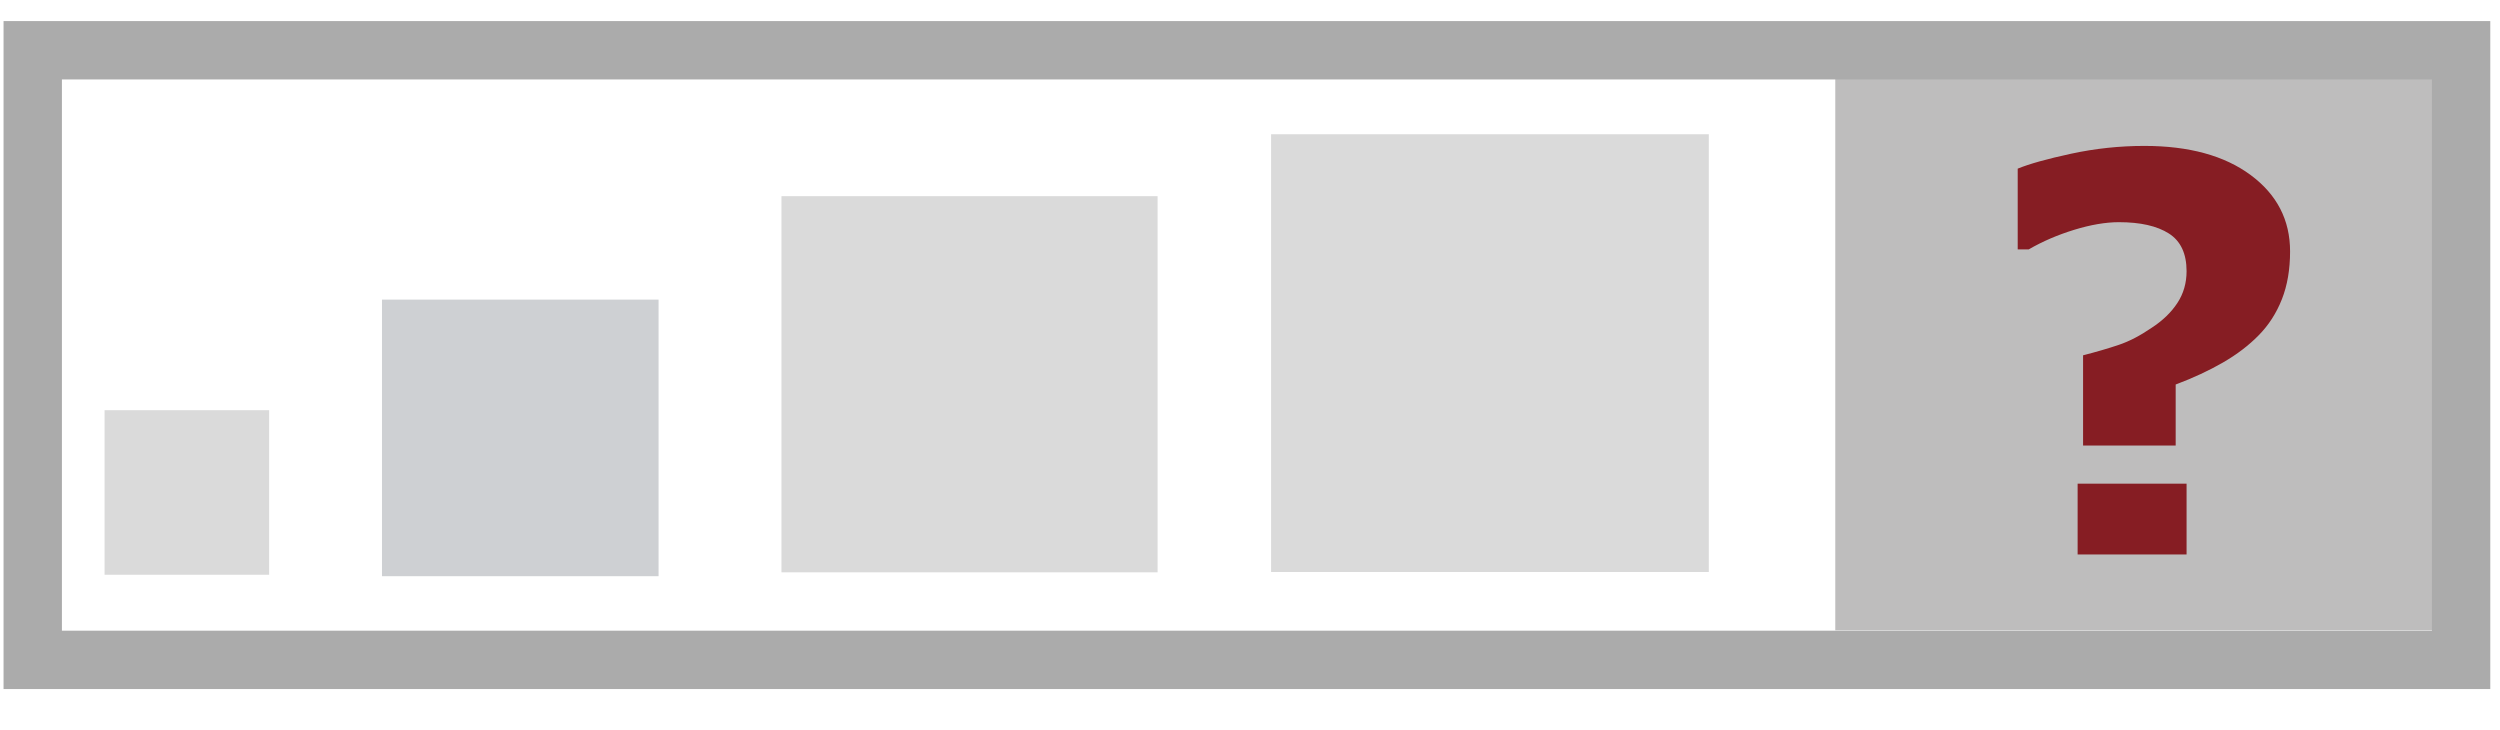 ﻿<?xml version="1.0" encoding="utf-8"?>
<!DOCTYPE svg PUBLIC "-//W3C//DTD SVG 1.1//EN" "http://www.w3.org/Graphics/SVG/1.1/DTD/svg11.dtd">
<svg xmlns="http://www.w3.org/2000/svg" xmlns:xlink="http://www.w3.org/1999/xlink" version="1.1" baseProfile="full" width="257" height="75" viewBox="0 0 257.00 75.00" enable-background="new 0 0 257.00 75.00" xml:space="preserve">
	<g>
		<rect x="10.75" y="42.167" fill="#DADADA" fill-opacity="1" stroke-width="0.2" stroke-linejoin="miter" width="16.917" height="16.917"/>
		<rect x="80.334" y="20.167" fill="#DADADA" fill-opacity="1" stroke-width="0.2" stroke-linejoin="miter" width="38.667" height="38.667"/>
		<rect x="130.667" y="13.8" fill="#DADADA" fill-opacity="1" stroke-width="0.2" stroke-linejoin="miter" width="45" height="45"/>
		<rect x="188.667" y="8.084" fill="#BEBDBD" fill-opacity="1" stroke-width="0.2" stroke-linejoin="miter" width="62.467" height="56.711"/>
		<rect x="39.267" y="30.8" fill="#CED0D3" fill-opacity="1" stroke-width="0.2" stroke-linejoin="miter" width="28.433" height="28.433"/>
		<rect x="3.365" y="5.167" fill="none" stroke-width="6" stroke-linejoin="miter" stroke="#ABABAB" stroke-opacity="1" width="249.636" height="62.667"/>
		<g>
			<path fill="#861D23" fill-opacity="1" stroke-width="0.2" stroke-linejoin="round" d="M 235.42,25.842C 235.42,27.697 235.14,29.336 234.58,30.759C 234.02,32.182 233.227,33.416 232.2,34.46C 231.179,35.505 229.951,36.441 228.516,37.269C 227.081,38.097 225.463,38.85 223.66,39.527L 223.66,45.8L 214.14,45.8L 214.14,36.525C 215.482,36.181 216.697,35.827 217.784,35.462C 218.872,35.098 220.011,34.507 221.201,33.69C 222.321,32.961 223.198,32.115 223.831,31.153C 224.464,30.19 224.78,29.1 224.78,27.88C 224.78,26.066 224.172,24.773 222.956,24C 221.739,23.227 220.029,22.84 217.824,22.84C 216.465,22.84 214.933,23.102 213.23,23.623C 211.527,24.146 209.966,24.818 208.549,25.64L 207.42,25.64L 207.42,17.337C 208.61,16.847 210.442,16.335 212.915,15.801C 215.388,15.267 217.897,15 220.44,15C 225.037,15 228.683,16.001 231.378,18.002C 234.073,20.003 235.42,22.616 235.42,25.842 Z M 224.78,57L 213.58,57L 213.58,49.72L 224.78,49.72L 224.78,57 Z "/>
		</g>
	</g>
</svg>
